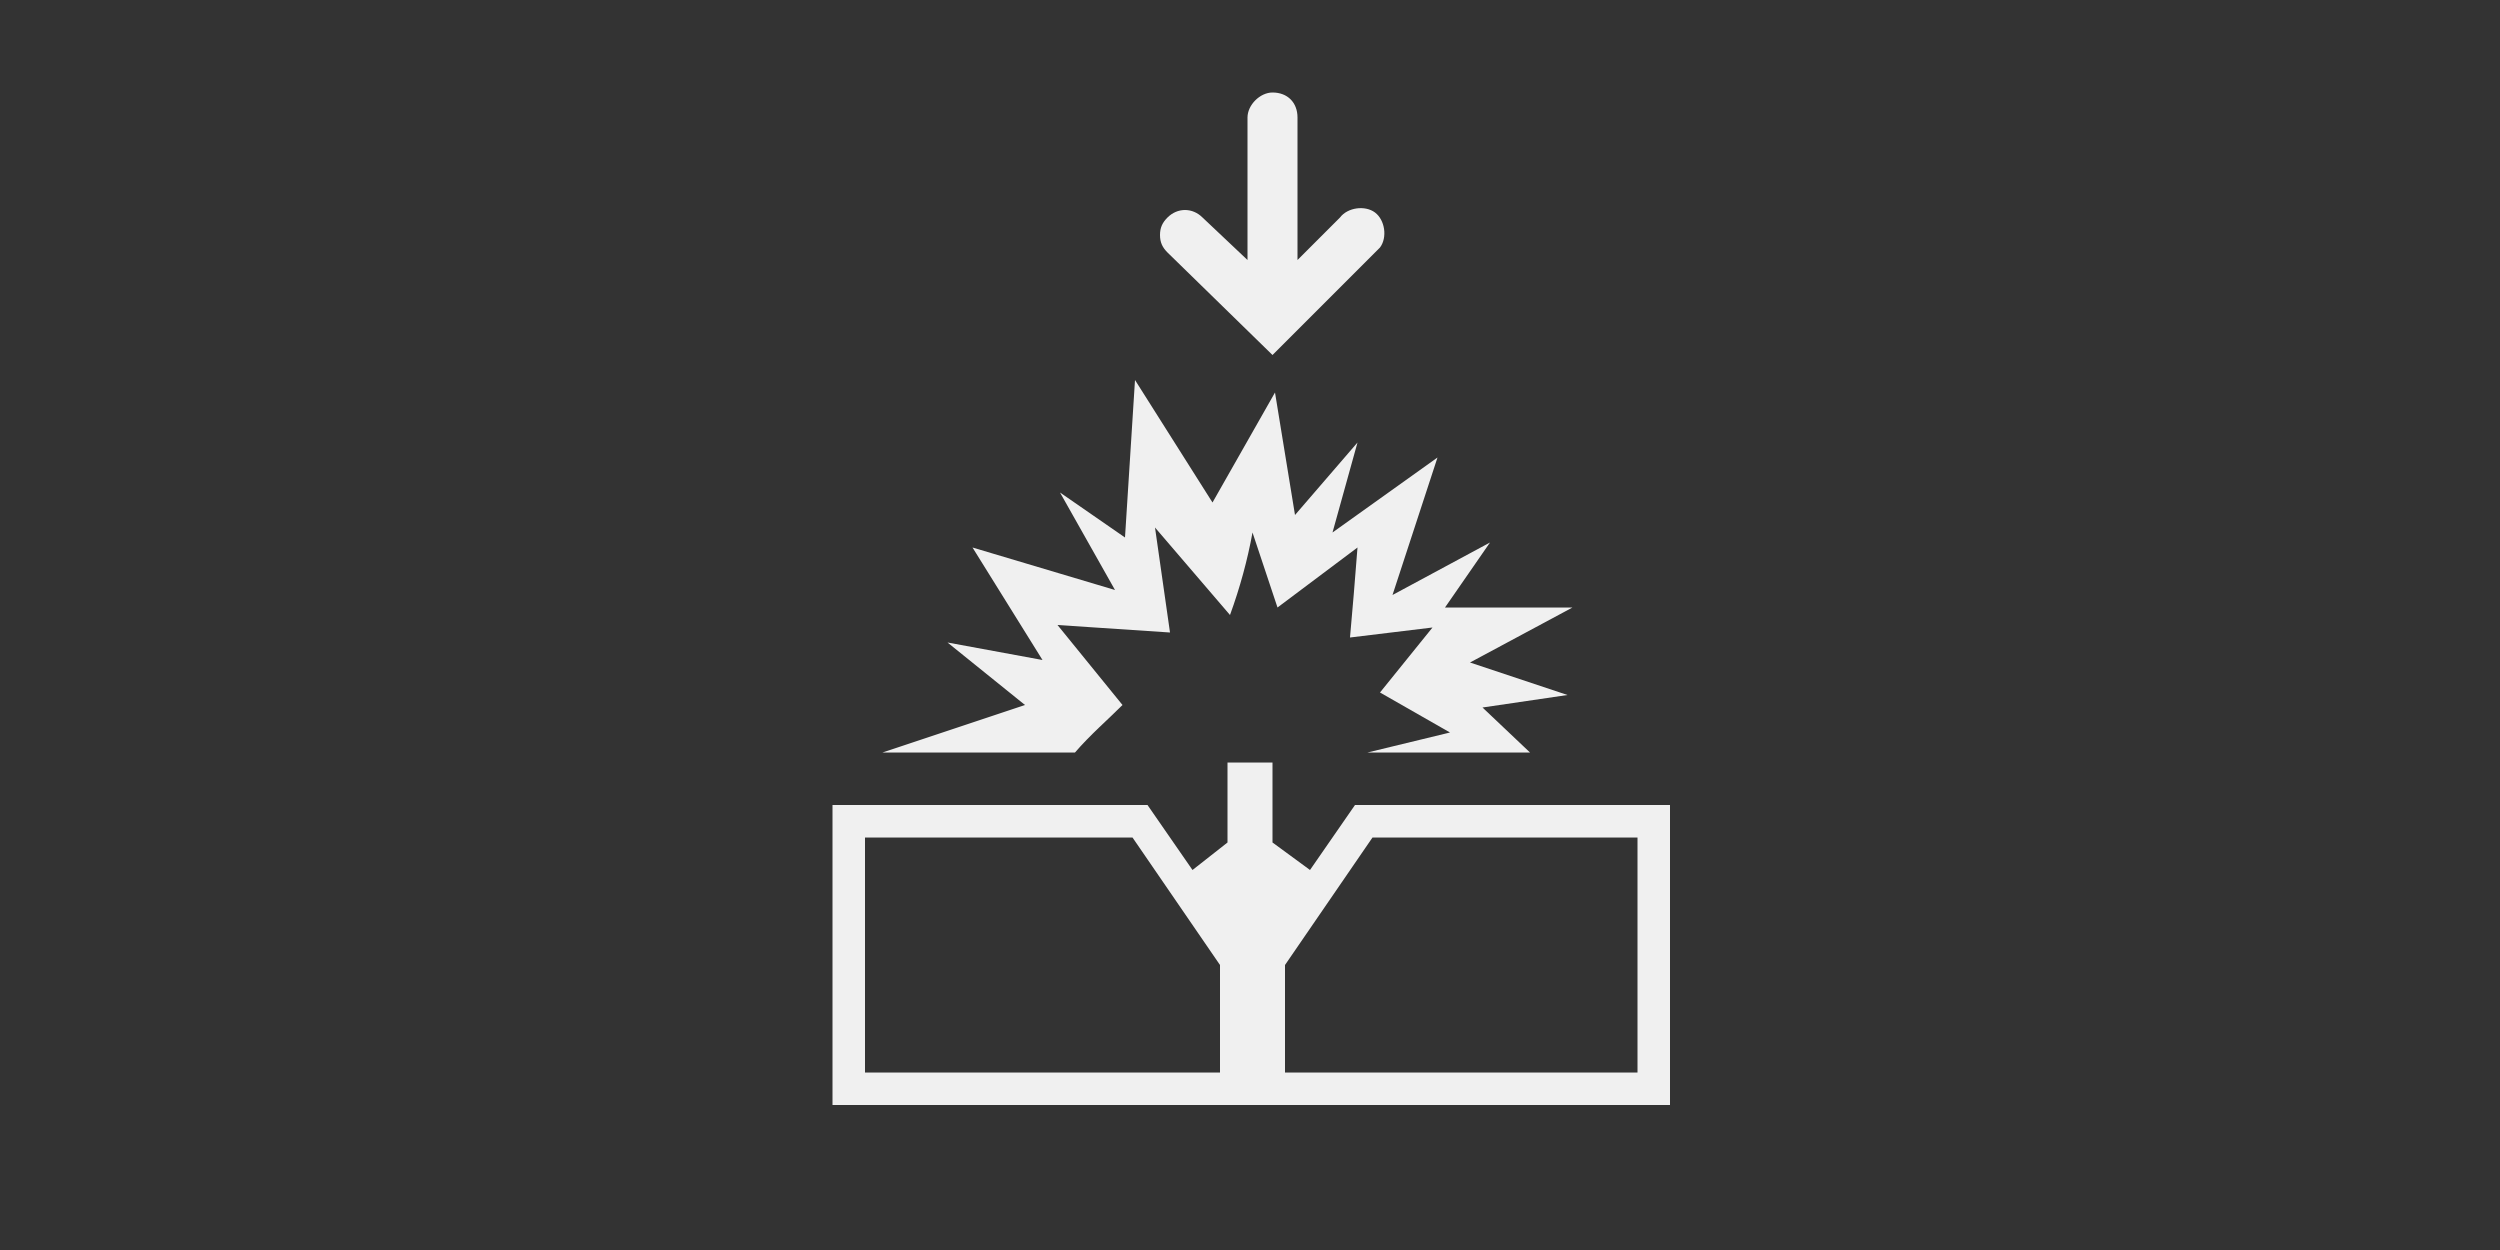 ﻿<?xml version="1.0" encoding="UTF-8" standalone="no"?>
<!DOCTYPE svg PUBLIC "-//W3C//DTD SVG 20010904//EN" "http://www.w3.org/TR/2001/REC-SVG-20010904/DTD/svg10.dtd">
<svg version="1.1" xmlns="http://www.w3.org/2000/svg" d1p1:xlink="http://www.w3.org/1999/xlink" viewBox="0 0 100 50" xmlns:d1p1="xmlns">
  <rect x="0" y="0" width="100" height="50" fill="#333333" stroke="none"/>
  <path stroke="none" fill="#f0f0f0" d="M 43.000,30.100 C 43.600,29.400 44.300,28.800 44.900,28.200 44.033,27.133 43.167,26.067 42.300,25.000 43.800,25.100 45.300,25.200 46.800,25.300 46.600,23.900 46.400,22.500 46.200,21.100 47.200,22.267 48.200,23.433 49.200,24.600 49.600,23.500 49.900,22.400 50.100,21.300 50.433,22.300 50.767,23.300 51.100,24.300 52.167,23.500 53.233,22.700 54.300,21.900 54.200,23.200 54.100,24.400 54.000,25.500 55.100,25.367 56.200,25.233 57.300,25.100 56.600,25.967 55.900,26.833 55.200,27.700 56.133,28.233 57.067,28.767 58.000,29.300 56.900,29.567 55.800,29.833 54.700,30.100 56.867,30.100 59.033,30.100 61.200,30.100 60.567,29.500 59.933,28.900 59.300,28.300 60.433,28.133 61.567,27.967 62.700,27.800 61.400,27.367 60.100,26.933 58.800,26.500 60.167,25.767 61.533,25.033 62.900,24.300 61.200,24.300 59.500,24.300 57.800,24.300 58.400,23.433 59.000,22.567 59.600,21.700 58.300,22.400 57.000,23.100 55.700,23.800 56.300,21.967 56.900,20.133 57.500,18.300 56.100,19.300 54.700,20.300 53.300,21.300 53.633,20.100 53.967,18.900 54.300,17.700 53.467,18.667 52.633,19.633 51.800,20.600 51.533,18.967 51.267,17.333 51.000,15.700 50.167,17.167 49.333,18.633 48.500,20.100 47.467,18.467 46.433,16.833 45.400,15.200 45.267,17.300 45.133,19.400 45.000,21.500 44.133,20.900 43.267,20.300 42.400,19.700 43.133,21.000 43.867,22.300 44.600,23.600 42.700,23.033 40.800,22.467 38.900,21.900 39.833,23.400 40.767,24.900 41.700,26.400 40.433,26.167 39.167,25.933 37.900,25.700 38.933,26.533 39.967,27.367 41.000,28.200 39.100,28.833 37.200,29.467 35.300,30.100 37.867,30.100 40.433,30.100 43.000,30.100 43.000,30.100 43.000,30.100 43.000,30.100 Z " />
  <path stroke="none" fill="#f0f0f0" d="M 65.500,42.900 C 60.800,42.900 56.100,42.900 51.400,42.900 51.400,41.467 51.400,40.033 51.400,38.600 52.567,36.900 53.733,35.200 54.900,33.500 58.433,33.500 61.967,33.500 65.500,33.500 65.500,36.633 65.500,39.767 65.500,42.900 65.500,42.900 65.500,42.900 65.500,42.900 Z M 34.600,33.500 C 38.167,33.500 41.733,33.500 45.300,33.500 46.467,35.200 47.633,36.900 48.800,38.600 48.800,40.033 48.800,41.467 48.800,42.900 44.067,42.900 39.333,42.900 34.600,42.900 34.600,39.767 34.600,36.633 34.600,33.500 34.600,33.500 34.600,33.500 34.600,33.500 Z M 54.200,32.200 C 53.600,33.067 53.000,33.933 52.400,34.800 51.900,34.433 51.400,34.067 50.900,33.700 50.900,32.633 50.900,31.567 50.900,30.500 50.300,30.500 49.700,30.500 49.100,30.500 49.100,31.567 49.100,32.633 49.100,33.700 48.633,34.067 48.167,34.433 47.700,34.800 47.100,33.933 46.500,33.067 45.900,32.200 41.700,32.200 37.500,32.200 33.300,32.200 33.300,36.200 33.300,40.200 33.300,44.200 44.467,44.200 55.633,44.200 66.800,44.200 66.800,40.200 66.800,36.200 66.800,32.200 62.600,32.200 58.400,32.200 54.200,32.200 54.200,32.200 54.200,32.200 54.200,32.200 Z " />
  <path stroke="none" fill="#f0f0f0" d="M 51.900,4.700 C 51.900,6.600 51.900,8.500 51.900,10.400 52.467,9.833 53.033,9.267 53.600,8.700 53.900,8.300 54.600,8.200 55.000,8.500 55.400,8.800 55.500,9.500 55.200,9.900 55.100,10.000 55.100,10.000 55.000,10.100 53.633,11.467 52.267,12.833 50.900,14.200 49.500,12.833 48.100,11.467 46.700,10.100 46.500,9.900 46.400,9.700 46.400,9.400 46.400,9.100 46.500,8.900 46.700,8.700 47.100,8.300 47.700,8.300 48.100,8.700 48.700,9.267 49.300,9.833 49.900,10.400 49.900,8.500 49.900,6.600 49.900,4.700 49.900,4.200 50.400,3.700 50.900,3.700 51.500,3.700 51.900,4.100 51.900,4.700 51.900,4.700 51.900,4.700 51.900,4.700 Z " />
</svg>